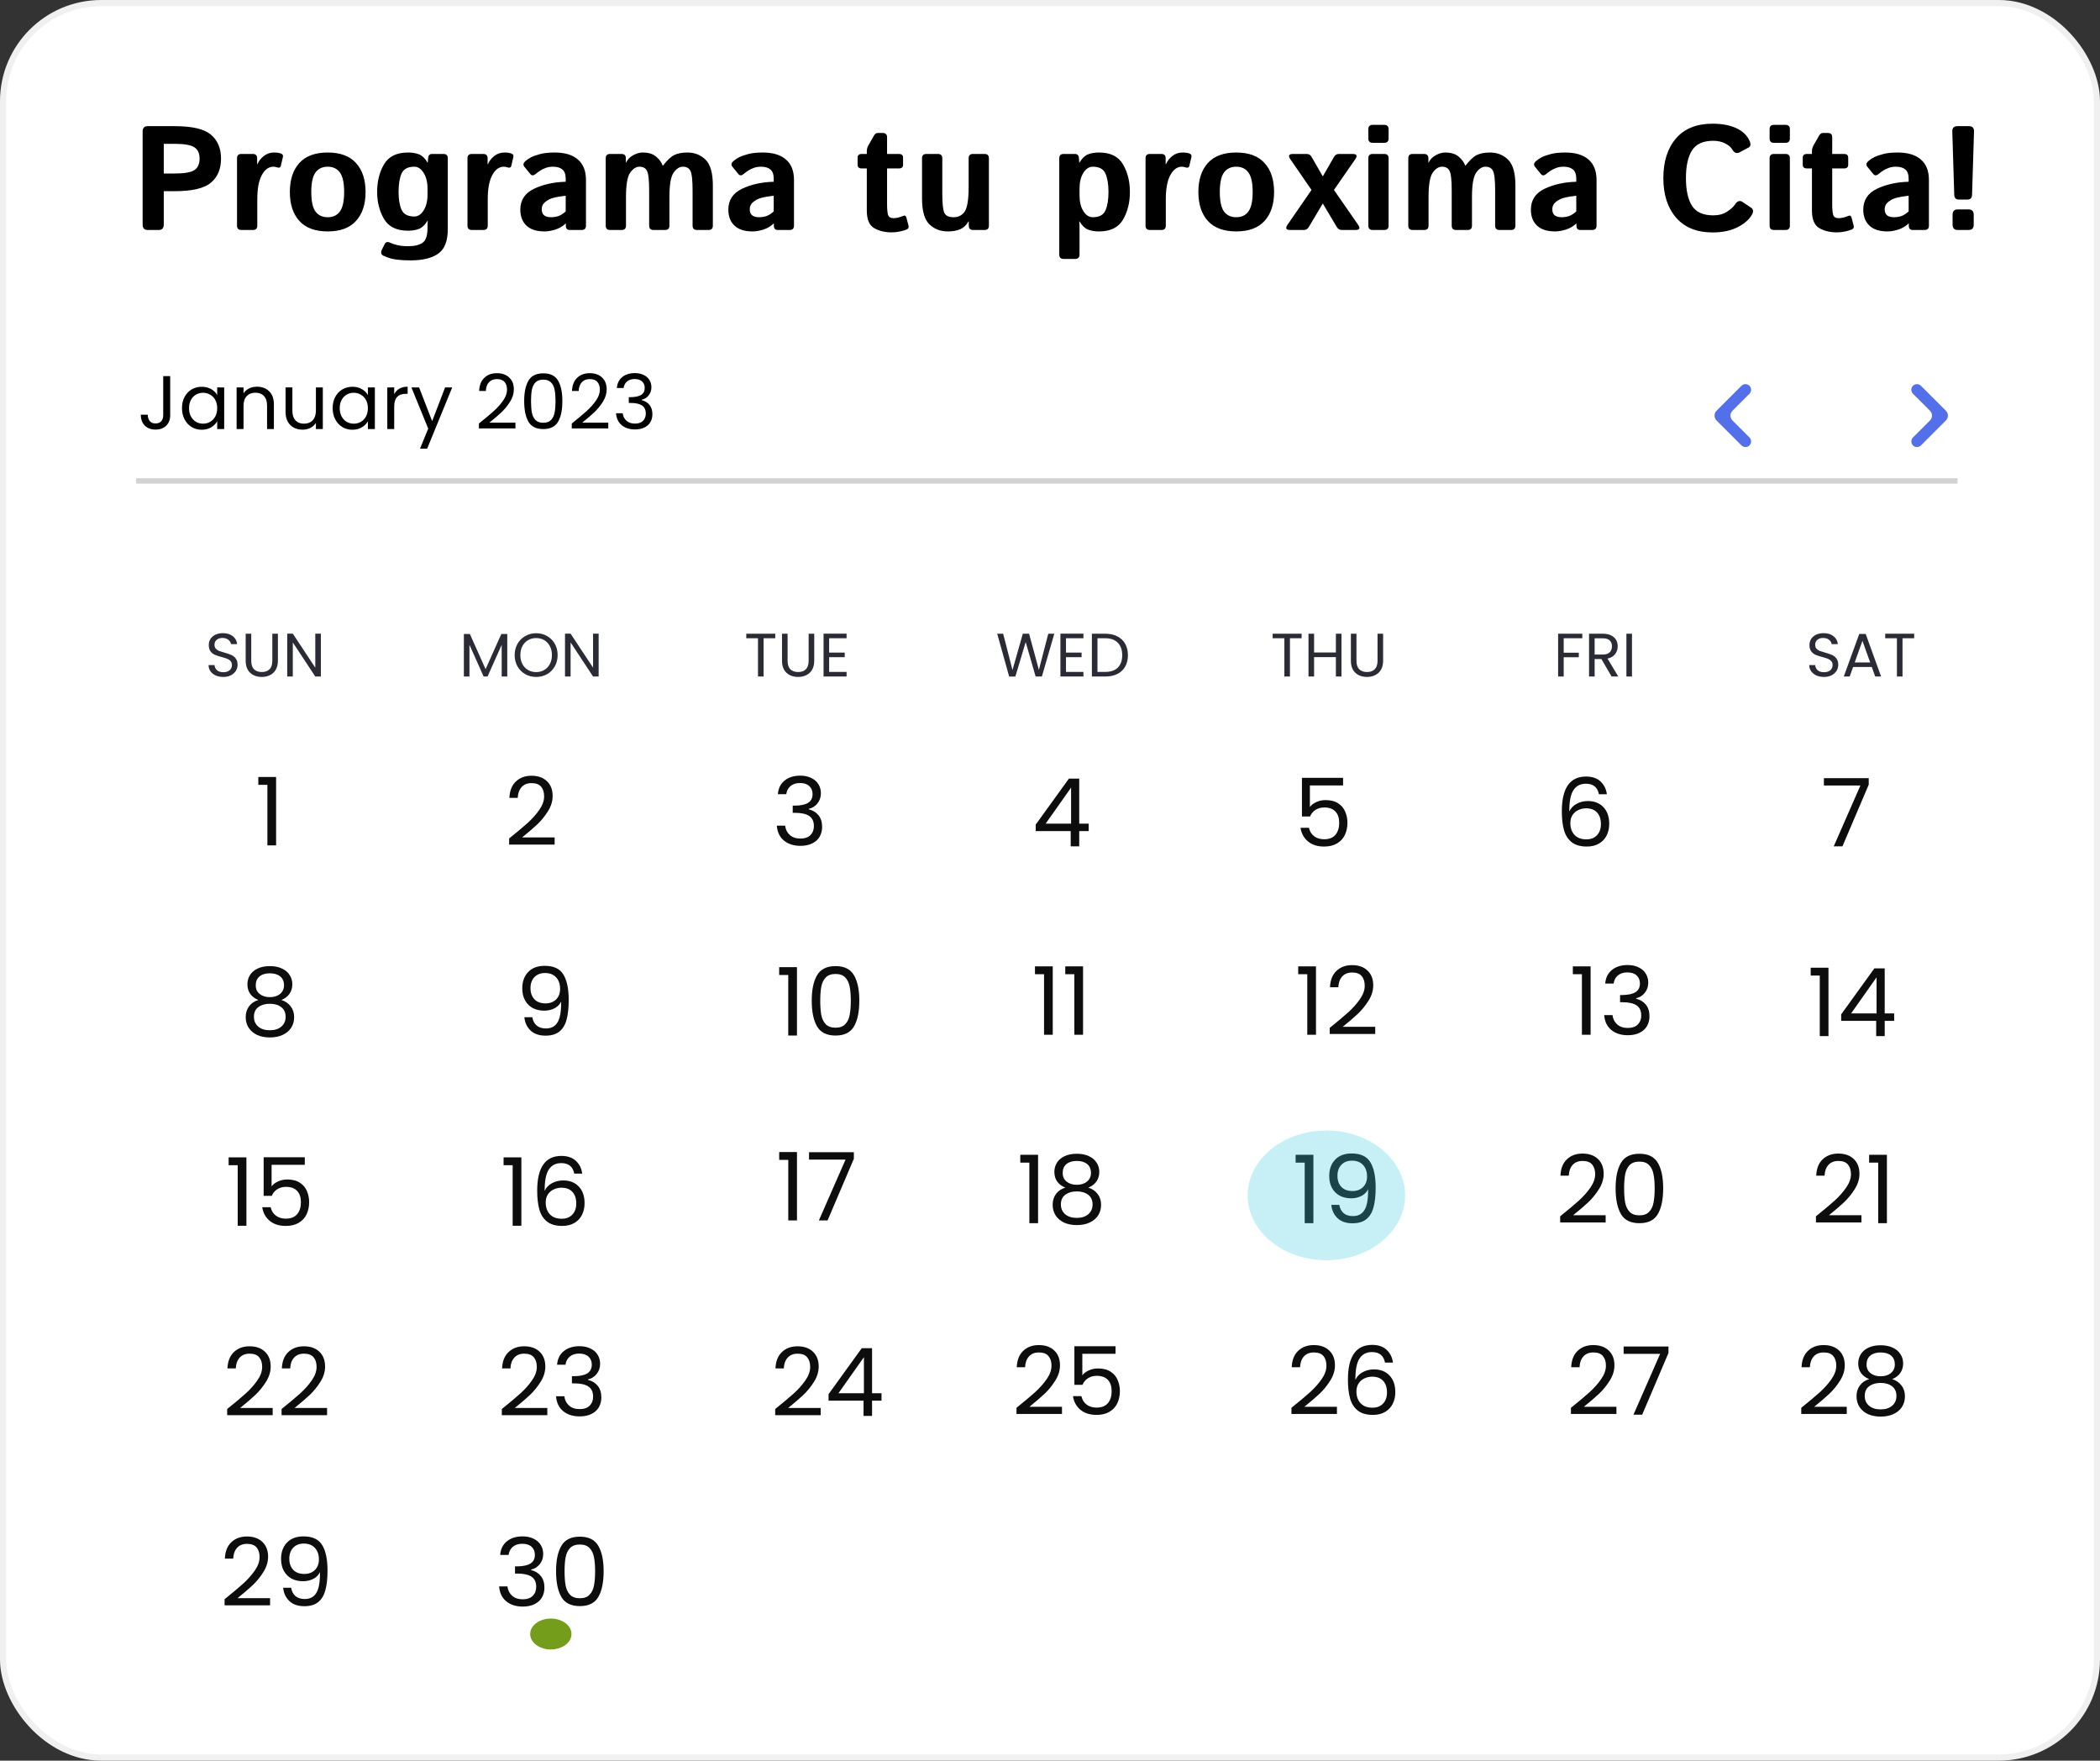 <svg width="340" height="285" viewBox="0 0 340 285" fill="none" xmlns="http://www.w3.org/2000/svg">
<rect x="0" y="0" width="340" height="285" fill="#333333" stroke="none"/>
<rect x="0.5" y="0.5" width="339" height="284" rx="15.886" fill="white" stroke="#F0F0F0"/>
<path d="M27.555 60.887V67.216C27.555 67.92 27.338 68.486 26.904 68.912C26.47 69.33 25.896 69.538 25.183 69.538C24.462 69.538 23.885 69.326 23.451 68.9C23.016 68.465 22.799 67.875 22.799 67.13H23.918C23.926 67.548 24.032 67.888 24.237 68.15C24.45 68.412 24.766 68.543 25.183 68.543C25.601 68.543 25.913 68.42 26.117 68.174C26.322 67.92 26.425 67.601 26.425 67.216V60.887H27.555ZM29.464 66.061C29.464 65.372 29.603 64.77 29.881 64.254C30.16 63.73 30.541 63.324 31.024 63.037C31.516 62.751 32.061 62.607 32.659 62.607C33.249 62.607 33.761 62.734 34.195 62.988C34.629 63.242 34.953 63.562 35.166 63.947V62.718H36.297V69.453H35.166V68.199C34.945 68.592 34.613 68.92 34.17 69.182C33.736 69.436 33.228 69.563 32.647 69.563C32.048 69.563 31.508 69.416 31.024 69.121C30.541 68.826 30.16 68.412 29.881 67.879C29.603 67.347 29.464 66.741 29.464 66.061ZM35.166 66.073C35.166 65.565 35.064 65.123 34.859 64.746C34.654 64.369 34.375 64.082 34.023 63.885C33.679 63.681 33.298 63.578 32.88 63.578C32.462 63.578 32.081 63.676 31.737 63.873C31.393 64.07 31.119 64.356 30.914 64.733C30.709 65.11 30.607 65.553 30.607 66.061C30.607 66.577 30.709 67.027 30.914 67.412C31.119 67.789 31.393 68.08 31.737 68.285C32.081 68.482 32.462 68.58 32.88 68.58C33.298 68.58 33.679 68.482 34.023 68.285C34.375 68.08 34.654 67.789 34.859 67.412C35.064 67.027 35.166 66.581 35.166 66.073ZM41.591 62.595C42.41 62.595 43.074 62.845 43.582 63.345C44.09 63.836 44.344 64.549 44.344 65.483V69.453H43.238V65.643C43.238 64.971 43.07 64.459 42.734 64.106C42.398 63.746 41.939 63.566 41.357 63.566C40.767 63.566 40.296 63.75 39.944 64.119C39.6 64.487 39.428 65.024 39.428 65.729V69.453H38.309V62.718H39.428V63.676C39.649 63.332 39.948 63.066 40.325 62.878C40.71 62.689 41.132 62.595 41.591 62.595ZM52.266 62.718V69.453H51.148V68.457C50.935 68.801 50.636 69.072 50.251 69.268C49.874 69.457 49.456 69.551 48.997 69.551C48.473 69.551 48.002 69.444 47.584 69.231C47.166 69.01 46.834 68.682 46.588 68.248C46.351 67.814 46.232 67.285 46.232 66.663V62.718H47.338V66.515C47.338 67.179 47.506 67.691 47.842 68.052C48.178 68.404 48.637 68.58 49.218 68.58C49.816 68.58 50.288 68.396 50.632 68.027C50.976 67.658 51.148 67.122 51.148 66.417V62.718H52.266ZM53.859 66.061C53.859 65.372 53.999 64.77 54.277 64.254C54.556 63.73 54.937 63.324 55.42 63.037C55.912 62.751 56.457 62.607 57.055 62.607C57.645 62.607 58.157 62.734 58.591 62.988C59.025 63.242 59.349 63.562 59.562 63.947V62.718H60.693V69.453H59.562V68.199C59.341 68.592 59.009 68.92 58.566 69.182C58.132 69.436 57.624 69.563 57.042 69.563C56.444 69.563 55.904 69.416 55.42 69.121C54.937 68.826 54.556 68.412 54.277 67.879C53.999 67.347 53.859 66.741 53.859 66.061ZM59.562 66.073C59.562 65.565 59.459 65.123 59.255 64.746C59.05 64.369 58.771 64.082 58.419 63.885C58.075 63.681 57.694 63.578 57.276 63.578C56.858 63.578 56.477 63.676 56.133 63.873C55.789 64.07 55.514 64.356 55.31 64.733C55.105 65.11 55.002 65.553 55.002 66.061C55.002 66.577 55.105 67.027 55.31 67.412C55.514 67.789 55.789 68.08 56.133 68.285C56.477 68.482 56.858 68.58 57.276 68.58C57.694 68.58 58.075 68.482 58.419 68.285C58.771 68.08 59.05 67.789 59.255 67.412C59.459 67.027 59.562 66.581 59.562 66.073ZM63.824 63.812C64.02 63.426 64.299 63.127 64.659 62.914C65.028 62.701 65.475 62.595 65.999 62.595V63.75H65.704C64.45 63.75 63.824 64.43 63.824 65.79V69.453H62.705V62.718H63.824V63.812ZM73.213 62.718L69.158 72.623H68.003L69.33 69.379L66.614 62.718H67.855L69.969 68.174L72.058 62.718H73.213ZM77.54 68.555C78.581 67.72 79.396 67.036 79.986 66.503C80.576 65.962 81.072 65.401 81.473 64.819C81.883 64.229 82.088 63.652 82.088 63.087C82.088 62.554 81.956 62.136 81.694 61.833C81.44 61.522 81.026 61.366 80.453 61.366C79.896 61.366 79.462 61.542 79.15 61.894C78.847 62.239 78.683 62.701 78.659 63.283H77.577C77.61 62.365 77.889 61.657 78.413 61.157C78.937 60.657 79.613 60.407 80.441 60.407C81.285 60.407 81.952 60.641 82.444 61.108C82.944 61.575 83.194 62.218 83.194 63.037C83.194 63.717 82.989 64.381 82.579 65.028C82.178 65.667 81.719 66.233 81.203 66.724C80.686 67.208 80.027 67.773 79.224 68.42H83.452V69.354H77.54V68.555ZM84.867 64.918C84.867 63.508 85.097 62.411 85.556 61.624C86.014 60.829 86.817 60.432 87.964 60.432C89.103 60.432 89.902 60.829 90.361 61.624C90.82 62.411 91.049 63.508 91.049 64.918C91.049 66.351 90.82 67.466 90.361 68.26C89.902 69.055 89.103 69.453 87.964 69.453C86.817 69.453 86.014 69.055 85.556 68.26C85.097 67.466 84.867 66.351 84.867 64.918ZM89.943 64.918C89.943 64.205 89.894 63.603 89.796 63.111C89.705 62.611 89.513 62.21 89.218 61.907C88.931 61.604 88.513 61.452 87.964 61.452C87.407 61.452 86.981 61.604 86.686 61.907C86.4 62.21 86.207 62.611 86.109 63.111C86.019 63.603 85.973 64.205 85.973 64.918C85.973 65.655 86.019 66.274 86.109 66.773C86.207 67.273 86.4 67.675 86.686 67.978C86.981 68.281 87.407 68.433 87.964 68.433C88.513 68.433 88.931 68.281 89.218 67.978C89.513 67.675 89.705 67.273 89.796 66.773C89.894 66.274 89.943 65.655 89.943 64.918ZM92.572 68.555C93.613 67.72 94.428 67.036 95.018 66.503C95.608 65.962 96.103 65.401 96.505 64.819C96.914 64.229 97.119 63.652 97.119 63.087C97.119 62.554 96.988 62.136 96.726 61.833C96.472 61.522 96.058 61.366 95.485 61.366C94.928 61.366 94.493 61.542 94.182 61.894C93.879 62.239 93.715 62.701 93.69 63.283H92.609C92.642 62.365 92.92 61.657 93.445 61.157C93.969 60.657 94.645 60.407 95.472 60.407C96.316 60.407 96.984 60.641 97.476 61.108C97.975 61.575 98.225 62.218 98.225 63.037C98.225 63.717 98.02 64.381 97.611 65.028C97.209 65.667 96.751 66.233 96.234 66.724C95.718 67.208 95.059 67.773 94.256 68.42H98.483V69.354H92.572V68.555ZM99.874 62.804C99.932 62.05 100.223 61.46 100.747 61.034C101.271 60.608 101.951 60.395 102.787 60.395C103.344 60.395 103.824 60.498 104.225 60.702C104.635 60.899 104.942 61.169 105.147 61.513C105.36 61.858 105.466 62.247 105.466 62.681C105.466 63.189 105.319 63.627 105.024 63.996C104.737 64.365 104.36 64.602 103.893 64.709V64.77C104.426 64.901 104.848 65.159 105.159 65.544C105.47 65.93 105.626 66.433 105.626 67.056C105.626 67.523 105.52 67.945 105.307 68.322C105.093 68.691 104.774 68.981 104.348 69.194C103.922 69.407 103.41 69.514 102.812 69.514C101.943 69.514 101.23 69.289 100.673 68.838C100.116 68.379 99.805 67.732 99.739 66.896H100.821C100.878 67.388 101.079 67.789 101.423 68.101C101.767 68.412 102.226 68.568 102.799 68.568C103.373 68.568 103.807 68.42 104.102 68.125C104.405 67.822 104.557 67.433 104.557 66.958C104.557 66.343 104.352 65.901 103.942 65.63C103.533 65.36 102.914 65.225 102.087 65.225H101.804V64.291H102.099C102.853 64.283 103.422 64.16 103.807 63.922C104.192 63.676 104.385 63.3 104.385 62.791C104.385 62.357 104.241 62.009 103.955 61.747C103.676 61.485 103.275 61.354 102.75 61.354C102.242 61.354 101.833 61.485 101.521 61.747C101.21 62.009 101.026 62.361 100.968 62.804H99.874Z" fill="black"/>
<path d="M283.242 62.444C283.6 62.8 283.601 63.38 283.244 63.737L280.496 66.484C280.061 66.92 280.061 67.626 280.496 68.062L283.244 70.81C283.601 71.167 283.6 71.746 283.242 72.102C282.885 72.456 282.31 72.455 281.954 72.1L277.917 68.062C277.481 67.626 277.481 66.92 277.917 66.484L281.954 62.447C282.31 62.092 282.885 62.09 283.242 62.444Z" fill="#546FEA"/>
<path d="M309.723 72.102C309.365 71.746 309.364 71.167 309.721 70.81L312.469 68.062C312.905 67.626 312.905 66.92 312.469 66.484L309.721 63.736C309.364 63.379 309.365 62.8 309.723 62.444C310.08 62.09 310.656 62.091 311.011 62.447L315.049 66.484C315.484 66.92 315.484 67.626 315.049 68.062L311.011 72.1C310.656 72.455 310.08 72.456 309.723 72.102Z" fill="#546FEA"/>
<line x1="22.038" y1="77.851" x2="316.936" y2="77.851" stroke="#D2D2D2" stroke-width="0.875"/>
<path d="M36.158 109.578C35.701 109.578 35.29 109.499 34.926 109.34C34.568 109.174 34.286 108.949 34.081 108.664C33.876 108.372 33.77 108.038 33.763 107.66H34.727C34.76 107.985 34.893 108.26 35.125 108.485C35.363 108.704 35.708 108.813 36.158 108.813C36.589 108.813 36.927 108.707 37.172 108.495C37.424 108.276 37.55 107.998 37.55 107.66C37.55 107.395 37.477 107.18 37.331 107.014C37.186 106.848 37.003 106.722 36.785 106.636C36.566 106.55 36.271 106.457 35.9 106.358C35.443 106.239 35.075 106.119 34.797 106C34.525 105.881 34.29 105.695 34.091 105.443C33.899 105.185 33.803 104.84 33.803 104.41C33.803 104.032 33.899 103.697 34.091 103.406C34.283 103.114 34.551 102.889 34.896 102.73C35.247 102.571 35.648 102.491 36.099 102.491C36.748 102.491 37.278 102.654 37.689 102.978C38.107 103.303 38.342 103.734 38.395 104.271H37.401C37.368 104.005 37.229 103.774 36.983 103.575C36.738 103.369 36.414 103.267 36.009 103.267C35.632 103.267 35.324 103.366 35.085 103.565C34.846 103.757 34.727 104.029 34.727 104.38C34.727 104.632 34.797 104.837 34.936 104.996C35.082 105.155 35.257 105.278 35.463 105.364C35.675 105.443 35.97 105.536 36.347 105.642C36.805 105.768 37.172 105.894 37.451 106.02C37.729 106.139 37.968 106.328 38.166 106.587C38.365 106.838 38.465 107.183 38.465 107.62C38.465 107.958 38.375 108.276 38.196 108.575C38.017 108.873 37.752 109.115 37.401 109.3C37.05 109.486 36.636 109.578 36.158 109.578ZM40.68 102.581V106.964C40.68 107.581 40.829 108.038 41.128 108.336C41.432 108.634 41.853 108.783 42.39 108.783C42.92 108.783 43.334 108.634 43.633 108.336C43.937 108.038 44.09 107.581 44.09 106.964V102.581H44.994V106.954C44.994 107.531 44.878 108.018 44.646 108.416C44.414 108.806 44.1 109.098 43.702 109.29C43.311 109.482 42.87 109.578 42.38 109.578C41.89 109.578 41.446 109.482 41.048 109.29C40.657 109.098 40.346 108.806 40.114 108.416C39.888 108.018 39.776 107.531 39.776 106.954V102.581H40.68ZM51.95 109.509H51.046L47.408 103.992V109.509H46.503V102.571H47.408L51.046 108.078V102.571H51.95V109.509Z" fill="#2B2B36"/>
<path d="M82.129 102.63V109.509H81.225V104.38L78.938 109.509H78.302L76.006 104.37V109.509H75.102V102.63H76.076L78.62 108.316L81.165 102.63H82.129ZM86.804 109.578C86.161 109.578 85.575 109.429 85.045 109.131C84.515 108.826 84.094 108.406 83.782 107.869C83.478 107.325 83.325 106.716 83.325 106.04C83.325 105.364 83.478 104.758 83.782 104.221C84.094 103.677 84.515 103.257 85.045 102.958C85.575 102.654 86.161 102.501 86.804 102.501C87.454 102.501 88.043 102.654 88.573 102.958C89.104 103.257 89.521 103.674 89.826 104.211C90.131 104.748 90.283 105.357 90.283 106.04C90.283 106.722 90.131 107.332 89.826 107.869C89.521 108.406 89.104 108.826 88.573 109.131C88.043 109.429 87.454 109.578 86.804 109.578ZM86.804 108.793C87.288 108.793 87.722 108.681 88.106 108.455C88.497 108.23 88.802 107.909 89.021 107.491C89.246 107.074 89.359 106.59 89.359 106.04C89.359 105.483 89.246 104.999 89.021 104.589C88.802 104.171 88.501 103.85 88.116 103.624C87.732 103.399 87.294 103.286 86.804 103.286C86.314 103.286 85.876 103.399 85.492 103.624C85.108 103.85 84.803 104.171 84.578 104.589C84.359 104.999 84.25 105.483 84.25 106.04C84.25 106.59 84.359 107.074 84.578 107.491C84.803 107.909 85.108 108.23 85.492 108.455C85.883 108.681 86.32 108.793 86.804 108.793ZM96.924 109.509H96.02L92.382 103.992V109.509H91.477V102.571H92.382L96.02 108.078V102.571H96.924V109.509Z" fill="#2B2B36"/>
<path d="M125.517 102.581V103.316H123.628V109.509H122.723V103.316H120.825V102.581H125.517ZM127.515 102.581V106.964C127.515 107.581 127.664 108.038 127.962 108.336C128.267 108.634 128.688 108.783 129.224 108.783C129.754 108.783 130.169 108.634 130.467 108.336C130.772 108.038 130.924 107.581 130.924 106.964V102.581H131.829V106.954C131.829 107.531 131.713 108.018 131.481 108.416C131.249 108.806 130.934 109.098 130.536 109.29C130.145 109.482 129.705 109.578 129.214 109.578C128.724 109.578 128.28 109.482 127.882 109.29C127.491 109.098 127.18 108.806 126.948 108.416C126.723 108.018 126.61 107.531 126.61 106.954V102.581H127.515ZM134.242 103.316V105.632H136.767V106.378H134.242V108.763H137.065V109.509H133.338V102.571H137.065V103.316H134.242Z" fill="#2B2B36"/>
<path d="M170.696 102.581L168.688 109.509H167.674L166.064 103.933L164.394 109.509L163.39 109.519L161.452 102.581H162.416L163.927 108.455L165.597 102.581H166.611L168.201 108.435L169.722 102.581H170.696ZM172.59 103.316V105.632H175.115V106.378H172.59V108.763H175.413V109.509H171.686V102.571H175.413V103.316H172.59ZM178.939 102.581C179.694 102.581 180.347 102.723 180.897 103.008C181.454 103.286 181.878 103.687 182.169 104.211C182.468 104.734 182.617 105.351 182.617 106.06C182.617 106.769 182.468 107.385 182.169 107.909C181.878 108.425 181.454 108.823 180.897 109.101C180.347 109.373 179.694 109.509 178.939 109.509H176.782V102.581H178.939ZM178.939 108.763C179.834 108.763 180.516 108.528 180.987 108.058C181.457 107.581 181.692 106.915 181.692 106.06C181.692 105.198 181.454 104.526 180.977 104.042C180.506 103.558 179.827 103.316 178.939 103.316H177.686V108.763H178.939Z" fill="#2B2B36"/>
<path d="M210.739 102.581V103.316H208.85V109.509H207.946V103.316H206.047V102.581H210.739ZM217.19 102.581V109.509H216.285V106.368H212.757V109.509H211.852V102.581H212.757V105.622H216.285V102.581H217.19ZM219.619 102.581V106.964C219.619 107.581 219.768 108.038 220.066 108.336C220.371 108.634 220.792 108.783 221.329 108.783C221.859 108.783 222.273 108.634 222.571 108.336C222.876 108.038 223.029 107.581 223.029 106.964V102.581H223.933V106.954C223.933 107.531 223.817 108.018 223.585 108.416C223.353 108.807 223.038 109.098 222.641 109.29C222.25 109.483 221.809 109.579 221.319 109.579C220.828 109.579 220.384 109.483 219.987 109.29C219.596 109.098 219.284 108.807 219.053 108.416C218.827 108.018 218.715 107.531 218.715 106.954V102.581H219.619Z" fill="#2B2B36"/>
<path d="M256.182 102.581V103.316H253.171V105.652H255.616V106.388H253.171V109.509H252.266V102.581H256.182ZM260.923 109.509L259.273 106.676H258.179V109.509H257.275V102.581H259.511C260.035 102.581 260.476 102.67 260.833 102.849C261.198 103.028 261.47 103.27 261.648 103.575C261.827 103.88 261.917 104.227 261.917 104.618C261.917 105.096 261.778 105.516 261.499 105.881C261.228 106.245 260.817 106.487 260.267 106.606L262.006 109.509H260.923ZM258.179 105.95H259.511C260.002 105.95 260.37 105.831 260.615 105.593C260.86 105.347 260.983 105.023 260.983 104.618C260.983 104.208 260.86 103.889 260.615 103.664C260.376 103.439 260.008 103.326 259.511 103.326H258.179V105.95ZM264.227 102.581V109.509H263.322V102.581H264.227Z" fill="#2B2B36"/>
<path d="M295.316 109.578C294.859 109.578 294.448 109.499 294.084 109.34C293.726 109.174 293.444 108.949 293.239 108.664C293.033 108.372 292.927 108.038 292.921 107.66H293.885C293.918 107.985 294.05 108.26 294.282 108.485C294.521 108.704 294.866 108.813 295.316 108.813C295.747 108.813 296.085 108.707 296.33 108.495C296.582 108.276 296.708 107.998 296.708 107.66C296.708 107.395 296.635 107.18 296.489 107.014C296.343 106.848 296.161 106.722 295.942 106.636C295.724 106.55 295.429 106.457 295.058 106.358C294.601 106.239 294.233 106.119 293.954 106C293.683 105.881 293.447 105.695 293.249 105.443C293.056 105.185 292.96 104.84 292.96 104.41C292.96 104.032 293.056 103.697 293.249 103.406C293.441 103.114 293.709 102.889 294.054 102.73C294.405 102.571 294.806 102.491 295.257 102.491C295.906 102.491 296.436 102.654 296.847 102.978C297.264 103.303 297.5 103.734 297.553 104.271H296.559C296.526 104.005 296.386 103.774 296.141 103.575C295.896 103.369 295.571 103.267 295.167 103.267C294.789 103.267 294.481 103.366 294.243 103.565C294.004 103.757 293.885 104.029 293.885 104.38C293.885 104.632 293.954 104.837 294.094 104.996C294.239 105.155 294.415 105.278 294.62 105.364C294.832 105.443 295.127 105.536 295.505 105.642C295.962 105.768 296.33 105.894 296.608 106.02C296.887 106.139 297.125 106.328 297.324 106.587C297.523 106.838 297.622 107.183 297.622 107.62C297.622 107.958 297.533 108.276 297.354 108.575C297.175 108.873 296.91 109.115 296.559 109.3C296.207 109.486 295.793 109.578 295.316 109.578ZM303.049 107.968H300.027L299.47 109.509H298.516L301.021 102.62H302.065L304.56 109.509H303.605L303.049 107.968ZM302.79 107.233L301.538 103.734L300.285 107.233H302.79ZM309.915 102.581V103.316H308.027V109.509H307.122V103.316H305.224V102.581H309.915Z" fill="#2B2B36"/>
<g clip-path="url(#clip0_107_119)">
<path d="M41.823 127.04V125.769H44.702V136.841H43.293V127.04H41.823Z" fill="#0D0D0D"/>
</g>
<path d="M82.431 135.723C83.728 134.682 84.743 133.829 85.478 133.166C86.213 132.492 86.831 131.793 87.331 131.068C87.842 130.333 88.097 129.613 88.097 128.909C88.097 128.245 87.934 127.724 87.607 127.347C87.29 126.959 86.775 126.765 86.06 126.765C85.366 126.765 84.825 126.984 84.437 127.423C84.059 127.852 83.855 128.429 83.825 129.154H82.477C82.518 128.01 82.865 127.127 83.518 126.504C84.172 125.882 85.014 125.57 86.045 125.57C87.097 125.57 87.928 125.861 88.541 126.443C89.164 127.025 89.475 127.826 89.475 128.847C89.475 129.695 89.22 130.522 88.71 131.328C88.209 132.124 87.638 132.829 86.994 133.441C86.351 134.044 85.529 134.748 84.529 135.554H89.797V136.718H82.431V135.723Z" fill="#0D0D0D"/>
<path d="M125.939 128.556C126.011 127.617 126.373 126.882 127.027 126.351C127.68 125.82 128.527 125.555 129.569 125.555C130.263 125.555 130.86 125.682 131.36 125.938C131.871 126.183 132.254 126.52 132.509 126.948C132.774 127.377 132.907 127.862 132.907 128.403C132.907 129.036 132.723 129.582 132.356 130.042C131.998 130.501 131.529 130.797 130.947 130.93V131.006C131.611 131.17 132.136 131.491 132.524 131.971C132.912 132.451 133.106 133.079 133.106 133.855C133.106 134.437 132.973 134.962 132.708 135.432C132.443 135.891 132.044 136.254 131.514 136.519C130.983 136.785 130.345 136.917 129.599 136.917C128.517 136.917 127.629 136.637 126.935 136.075C126.241 135.503 125.853 134.697 125.771 133.656H127.119C127.19 134.268 127.44 134.768 127.869 135.156C128.298 135.544 128.869 135.738 129.584 135.738C130.299 135.738 130.84 135.554 131.207 135.187C131.585 134.809 131.774 134.324 131.774 133.732C131.774 132.967 131.519 132.415 131.008 132.078C130.498 131.741 129.727 131.573 128.696 131.573H128.344V130.409H128.711C129.65 130.399 130.36 130.246 130.84 129.95C131.32 129.644 131.559 129.174 131.559 128.541C131.559 128 131.381 127.566 131.024 127.239C130.676 126.913 130.176 126.749 129.523 126.749C128.89 126.749 128.379 126.913 127.991 127.239C127.604 127.566 127.374 128.005 127.302 128.556H125.939Z" fill="#0D0D0D"/>
<path d="M167.687 134.535V133.478L173.062 126.036H174.731V133.325H176.263V134.535H174.731V137H173.353V134.535H167.687ZM173.414 127.49L169.295 133.325H173.414V127.49Z" fill="#0D0D0D"/>
<path d="M217.452 127.138H212.077V130.63C212.312 130.303 212.659 130.038 213.118 129.833C213.578 129.619 214.073 129.512 214.604 129.512C215.451 129.512 216.14 129.69 216.671 130.048C217.202 130.395 217.58 130.849 217.804 131.411C218.039 131.962 218.156 132.549 218.156 133.172C218.156 133.907 218.019 134.565 217.743 135.147C217.467 135.729 217.044 136.188 216.472 136.525C215.91 136.862 215.211 137.031 214.374 137.031C213.302 137.031 212.434 136.755 211.771 136.204C211.107 135.652 210.704 134.917 210.561 133.999H211.924C212.057 134.58 212.337 135.035 212.766 135.361C213.195 135.688 213.736 135.851 214.389 135.851C215.196 135.851 215.803 135.612 216.212 135.132C216.62 134.642 216.824 133.999 216.824 133.202C216.824 132.406 216.62 131.793 216.212 131.365C215.803 130.926 215.201 130.706 214.405 130.706C213.863 130.706 213.389 130.839 212.98 131.104C212.582 131.36 212.291 131.712 212.108 132.161H210.791V125.913H217.452V127.138Z" fill="#0D0D0D"/>
<path d="M258.872 128.562C258.647 127.429 257.948 126.863 256.774 126.863C255.865 126.863 255.187 127.215 254.737 127.919C254.288 128.613 254.069 129.762 254.079 131.365C254.314 130.834 254.702 130.42 255.243 130.124C255.794 129.818 256.407 129.665 257.08 129.665C258.132 129.665 258.969 129.992 259.592 130.645C260.225 131.298 260.541 132.202 260.541 133.355C260.541 134.05 260.403 134.672 260.128 135.224C259.862 135.775 259.454 136.214 258.903 136.541C258.362 136.867 257.703 137.031 256.927 137.031C255.876 137.031 255.054 136.796 254.462 136.326C253.87 135.857 253.456 135.208 253.221 134.381C252.987 133.554 252.869 132.534 252.869 131.319C252.869 127.572 254.176 125.699 256.789 125.699C257.79 125.699 258.576 125.969 259.148 126.51C259.719 127.051 260.056 127.735 260.158 128.562H258.872ZM256.789 130.844C256.35 130.844 255.937 130.936 255.549 131.12C255.161 131.293 254.845 131.564 254.6 131.931C254.365 132.289 254.247 132.728 254.247 133.248C254.247 134.024 254.472 134.657 254.921 135.147C255.37 135.627 256.014 135.867 256.851 135.867C257.565 135.867 258.132 135.647 258.55 135.208C258.979 134.759 259.194 134.157 259.194 133.401C259.194 132.605 258.989 131.982 258.581 131.533C258.173 131.074 257.575 130.844 256.789 130.844Z" fill="#0D0D0D"/>
<path d="M302.556 127.016L298.299 137H296.89L301.209 127.154H295.298V125.959H302.556V127.016Z" fill="#0D0D0D"/>
<path d="M41.834 161.869C41.262 161.644 40.823 161.317 40.517 160.889C40.211 160.46 40.058 159.939 40.058 159.327C40.058 158.775 40.196 158.28 40.471 157.841C40.747 157.392 41.155 157.04 41.696 156.785C42.248 156.519 42.911 156.386 43.687 156.386C44.463 156.386 45.121 156.519 45.662 156.785C46.214 157.04 46.627 157.392 46.903 157.841C47.189 158.28 47.331 158.775 47.331 159.327C47.331 159.919 47.173 160.439 46.857 160.889C46.54 161.328 46.106 161.654 45.555 161.869C46.188 162.063 46.688 162.405 47.056 162.895C47.434 163.374 47.623 163.956 47.623 164.64C47.623 165.304 47.459 165.886 47.132 166.386C46.806 166.876 46.341 167.259 45.739 167.535C45.147 167.8 44.463 167.933 43.687 167.933C42.911 167.933 42.227 167.8 41.635 167.535C41.053 167.259 40.599 166.876 40.272 166.386C39.945 165.886 39.782 165.304 39.782 164.64C39.782 163.956 39.966 163.369 40.333 162.879C40.701 162.389 41.201 162.052 41.834 161.869ZM45.984 159.495C45.984 158.872 45.78 158.393 45.371 158.056C44.963 157.719 44.402 157.55 43.687 157.55C42.983 157.55 42.426 157.719 42.018 158.056C41.609 158.393 41.405 158.877 41.405 159.51C41.405 160.082 41.614 160.541 42.033 160.889C42.462 161.236 43.013 161.409 43.687 161.409C44.371 161.409 44.922 161.236 45.341 160.889C45.77 160.531 45.984 160.067 45.984 159.495ZM43.687 162.481C42.931 162.481 42.314 162.66 41.834 163.017C41.354 163.364 41.114 163.89 41.114 164.594C41.114 165.248 41.344 165.774 41.803 166.172C42.273 166.57 42.901 166.769 43.687 166.769C44.473 166.769 45.096 166.57 45.555 166.172C46.015 165.774 46.244 165.248 46.244 164.594C46.244 163.91 46.01 163.39 45.54 163.032C45.07 162.665 44.453 162.481 43.687 162.481Z" fill="#0D0D0D"/>
<path d="M86.181 164.656C86.283 165.238 86.518 165.687 86.886 166.003C87.263 166.32 87.769 166.478 88.402 166.478C89.249 166.478 89.872 166.146 90.27 165.483C90.678 164.819 90.872 163.701 90.852 162.129C90.637 162.588 90.28 162.951 89.78 163.216C89.279 163.471 88.723 163.599 88.111 163.599C87.427 163.599 86.814 163.461 86.273 163.186C85.742 162.9 85.324 162.486 85.017 161.945C84.711 161.404 84.558 160.751 84.558 159.985C84.558 158.893 84.874 158.015 85.507 157.351C86.14 156.677 87.039 156.341 88.203 156.341C89.632 156.341 90.632 156.805 91.204 157.734C91.786 158.663 92.077 160.046 92.077 161.884C92.077 163.17 91.959 164.232 91.725 165.069C91.5 165.906 91.112 166.544 90.561 166.983C90.02 167.422 89.274 167.642 88.325 167.642C87.284 167.642 86.472 167.361 85.89 166.8C85.308 166.238 84.977 165.523 84.895 164.656H86.181ZM88.34 162.42C89.024 162.42 89.586 162.211 90.025 161.792C90.464 161.363 90.683 160.786 90.683 160.062C90.683 159.296 90.469 158.678 90.04 158.209C89.611 157.739 89.009 157.504 88.233 157.504C87.519 157.504 86.947 157.729 86.518 158.178C86.1 158.627 85.89 159.219 85.89 159.954C85.89 160.7 86.1 161.297 86.518 161.746C86.937 162.195 87.544 162.42 88.34 162.42Z" fill="#0D0D0D"/>
<path d="M126.152 157.826V156.555H129.031V167.626H127.622V157.826H126.152ZM131.424 161.976C131.424 160.22 131.71 158.852 132.282 157.872C132.854 156.882 133.854 156.386 135.283 156.386C136.702 156.386 137.698 156.882 138.269 157.872C138.841 158.852 139.127 160.22 139.127 161.976C139.127 163.762 138.841 165.151 138.269 166.141C137.698 167.131 136.702 167.626 135.283 167.626C133.854 167.626 132.854 167.131 132.282 166.141C131.71 165.151 131.424 163.762 131.424 161.976ZM137.749 161.976C137.749 161.088 137.688 160.337 137.565 159.725C137.453 159.102 137.213 158.602 136.845 158.224C136.488 157.846 135.967 157.657 135.283 157.657C134.589 157.657 134.058 157.846 133.691 158.224C133.333 158.602 133.093 159.102 132.971 159.725C132.859 160.337 132.803 161.088 132.803 161.976C132.803 162.895 132.859 163.665 132.971 164.288C133.093 164.911 133.333 165.411 133.691 165.789C134.058 166.167 134.589 166.355 135.283 166.355C135.967 166.355 136.488 166.167 136.845 165.789C137.213 165.411 137.453 164.911 137.565 164.288C137.688 163.665 137.749 162.895 137.749 161.976Z" fill="#0D0D0D"/>
<path d="M167.567 157.697V156.426H170.446V167.498H169.037V157.697H167.567ZM172.472 157.697V156.426H175.351V167.498H173.942V157.697H172.472Z" fill="#0D0D0D"/>
<path d="M210.185 157.697V156.426H213.064V167.498H211.655V157.697H210.185ZM215.289 166.38C216.586 165.338 217.602 164.486 218.337 163.822C219.072 163.149 219.689 162.449 220.19 161.724C220.7 160.989 220.955 160.27 220.955 159.565C220.955 158.902 220.792 158.381 220.465 158.003C220.149 157.615 219.633 157.421 218.919 157.421C218.224 157.421 217.683 157.641 217.295 158.08C216.918 158.509 216.713 159.085 216.683 159.81H215.335C215.376 158.667 215.723 157.784 216.377 157.161C217.03 156.538 217.872 156.227 218.903 156.227C219.955 156.227 220.787 156.518 221.399 157.1C222.022 157.682 222.333 158.483 222.333 159.504C222.333 160.351 222.078 161.178 221.568 161.985C221.068 162.781 220.496 163.485 219.853 164.098C219.21 164.7 218.388 165.405 217.387 166.211H222.655V167.375H215.289V166.38Z" fill="#0D0D0D"/>
<path d="M254.65 157.697V156.426H257.529V167.498H256.12V157.697H254.65ZM259.892 159.213C259.963 158.274 260.326 157.539 260.979 157.008C261.632 156.477 262.48 156.212 263.521 156.212C264.215 156.212 264.812 156.339 265.313 156.594C265.823 156.839 266.206 157.176 266.461 157.605C266.727 158.034 266.859 158.519 266.859 159.06C266.859 159.693 266.676 160.239 266.308 160.698C265.951 161.158 265.481 161.454 264.899 161.587V161.663C265.563 161.827 266.089 162.148 266.477 162.628C266.864 163.108 267.058 163.736 267.058 164.511C267.058 165.093 266.926 165.619 266.66 166.089C266.395 166.548 265.997 166.911 265.466 167.176C264.935 167.441 264.297 167.574 263.552 167.574C262.47 167.574 261.581 167.293 260.887 166.732C260.193 166.16 259.805 165.354 259.723 164.312H261.071C261.142 164.925 261.392 165.425 261.821 165.813C262.25 166.201 262.822 166.395 263.536 166.395C264.251 166.395 264.792 166.211 265.16 165.844C265.537 165.466 265.726 164.981 265.726 164.389C265.726 163.623 265.471 163.072 264.96 162.735C264.45 162.398 263.679 162.23 262.648 162.23H262.296V161.066H262.663C263.603 161.056 264.312 160.903 264.792 160.607C265.272 160.3 265.512 159.831 265.512 159.198C265.512 158.657 265.333 158.223 264.976 157.896C264.629 157.569 264.128 157.406 263.475 157.406C262.842 157.406 262.332 157.569 261.944 157.896C261.556 158.223 261.326 158.662 261.255 159.213H259.892Z" fill="#0D0D0D"/>
<path d="M293.16 157.915V156.644H296.039V167.717H294.63V157.915H293.16ZM298.096 165.251V164.194L303.472 156.751H305.142V164.041H306.673V165.251H305.142V167.717H303.763V165.251H298.096ZM303.824 158.206L299.705 164.041H303.824V158.206Z" fill="#0D0D0D"/>
<ellipse cx="89.181" cy="264.5" rx="3.344" ry="2.5" fill="#749D1C"/>
<path d="M37.015 188.612V187.341H39.894V198.412H38.485V188.612H37.015ZM49.347 188.55H43.972V192.042C44.207 191.715 44.554 191.45 45.013 191.245C45.473 191.031 45.968 190.924 46.499 190.924C47.346 190.924 48.035 191.103 48.566 191.46C49.097 191.807 49.475 192.261 49.699 192.823C49.934 193.374 50.051 193.961 50.051 194.584C50.051 195.319 49.914 195.977 49.638 196.559C49.362 197.141 48.939 197.601 48.367 197.937C47.806 198.274 47.106 198.443 46.269 198.443C45.197 198.443 44.329 198.167 43.666 197.616C43.002 197.065 42.599 196.329 42.456 195.411H43.819C43.952 195.993 44.232 196.447 44.661 196.774C45.09 197.1 45.631 197.264 46.284 197.264C47.091 197.264 47.698 197.024 48.107 196.544C48.515 196.054 48.719 195.411 48.719 194.614C48.719 193.818 48.515 193.206 48.107 192.777C47.698 192.338 47.096 192.118 46.3 192.118C45.759 192.118 45.284 192.251 44.876 192.516C44.477 192.772 44.187 193.124 44.003 193.573H42.686V187.325H49.347V188.55Z" fill="#0D0D0D"/>
<path d="M81.533 188.612V187.341H84.412V198.412H83.003V188.612H81.533ZM92.977 189.974C92.752 188.841 92.053 188.275 90.879 188.275C89.971 188.275 89.292 188.627 88.843 189.331C88.393 190.025 88.174 191.174 88.184 192.777C88.419 192.246 88.807 191.832 89.348 191.536C89.899 191.23 90.512 191.077 91.186 191.077C92.237 191.077 93.074 191.404 93.697 192.057C94.33 192.71 94.646 193.614 94.646 194.768C94.646 195.462 94.508 196.084 94.233 196.636C93.967 197.187 93.559 197.626 93.008 197.953C92.467 198.279 91.808 198.443 91.032 198.443C89.981 198.443 89.159 198.208 88.567 197.738C87.975 197.269 87.561 196.62 87.326 195.794C87.092 194.967 86.974 193.946 86.974 192.731C86.974 188.984 88.281 187.111 90.894 187.111C91.895 187.111 92.681 187.381 93.253 187.922C93.825 188.464 94.161 189.148 94.263 189.974H92.977ZM90.894 192.256C90.456 192.256 90.042 192.348 89.654 192.532C89.266 192.705 88.95 192.976 88.705 193.343C88.47 193.701 88.353 194.14 88.353 194.66C88.353 195.436 88.577 196.069 89.026 196.559C89.475 197.039 90.119 197.279 90.956 197.279C91.67 197.279 92.237 197.059 92.656 196.62C93.084 196.171 93.299 195.569 93.299 194.813C93.299 194.017 93.094 193.394 92.686 192.945C92.278 192.486 91.681 192.256 90.894 192.256Z" fill="#0D0D0D"/>
<path d="M126.156 187.755V186.484H129.035V197.557H127.626V187.755H126.156ZM138.244 187.571L133.987 197.557H132.578L136.897 187.709H130.985V186.514H138.244V187.571Z" fill="#0D0D0D"/>
<path d="M165.189 188.199V186.928H168.068V198H166.659V188.199H165.189ZM172.483 192.242C171.911 192.018 171.472 191.691 171.166 191.262C170.86 190.833 170.707 190.313 170.707 189.7C170.707 189.149 170.845 188.654 171.12 188.215C171.396 187.766 171.804 187.413 172.345 187.158C172.897 186.893 173.56 186.76 174.336 186.76C175.112 186.76 175.77 186.893 176.311 187.158C176.863 187.413 177.276 187.766 177.552 188.215C177.838 188.654 177.981 189.149 177.981 189.7C177.981 190.292 177.822 190.813 177.506 191.262C177.189 191.701 176.756 192.028 176.204 192.242C176.837 192.436 177.337 192.778 177.705 193.268C178.083 193.748 178.272 194.33 178.272 195.014C178.272 195.677 178.108 196.259 177.782 196.76C177.455 197.25 176.99 197.632 176.388 197.908C175.796 198.174 175.112 198.306 174.336 198.306C173.56 198.306 172.876 198.174 172.284 197.908C171.702 197.632 171.248 197.25 170.921 196.76C170.594 196.259 170.431 195.677 170.431 195.014C170.431 194.33 170.615 193.743 170.982 193.253C171.35 192.763 171.85 192.426 172.483 192.242ZM176.633 189.869C176.633 189.246 176.429 188.766 176.02 188.429C175.612 188.092 175.051 187.924 174.336 187.924C173.632 187.924 173.075 188.092 172.667 188.429C172.258 188.766 172.054 189.251 172.054 189.884C172.054 190.456 172.264 190.915 172.682 191.262C173.111 191.609 173.662 191.783 174.336 191.783C175.02 191.783 175.571 191.609 175.99 191.262C176.419 190.905 176.633 190.44 176.633 189.869ZM174.336 192.855C173.581 192.855 172.963 193.033 172.483 193.391C172.003 193.738 171.763 194.264 171.763 194.968C171.763 195.621 171.993 196.147 172.452 196.545C172.922 196.943 173.55 197.142 174.336 197.142C175.122 197.142 175.745 196.943 176.204 196.545C176.664 196.147 176.893 195.621 176.893 194.968C176.893 194.284 176.659 193.763 176.189 193.406C175.719 193.038 175.102 192.855 174.336 192.855Z" fill="#0D0D0D"/>
<path d="M209.766 188.199V186.928H212.645V198H211.237V188.199H209.766ZM216.831 195.029C216.933 195.611 217.168 196.06 217.535 196.377C217.913 196.693 218.418 196.851 219.051 196.851C219.898 196.851 220.521 196.52 220.919 195.856C221.328 195.193 221.522 194.075 221.501 192.503C221.287 192.962 220.93 193.324 220.429 193.59C219.929 193.845 219.373 193.973 218.76 193.973C218.076 193.973 217.464 193.835 216.923 193.559C216.392 193.273 215.973 192.86 215.667 192.319C215.361 191.778 215.207 191.124 215.207 190.359C215.207 189.266 215.524 188.388 216.157 187.725C216.79 187.051 217.688 186.714 218.852 186.714C220.281 186.714 221.282 187.179 221.853 188.108C222.435 189.037 222.726 190.42 222.726 192.257C222.726 193.544 222.609 194.606 222.374 195.443C222.15 196.28 221.762 196.918 221.21 197.357C220.669 197.796 219.924 198.015 218.975 198.015C217.933 198.015 217.122 197.735 216.54 197.173C215.958 196.612 215.626 195.897 215.544 195.029H216.831ZM218.99 192.793C219.674 192.793 220.235 192.584 220.674 192.166C221.113 191.737 221.333 191.16 221.333 190.435C221.333 189.67 221.118 189.052 220.69 188.582C220.261 188.113 219.659 187.878 218.883 187.878C218.168 187.878 217.596 188.102 217.168 188.552C216.749 189.001 216.54 189.593 216.54 190.328C216.54 191.073 216.749 191.67 217.168 192.12C217.586 192.569 218.194 192.793 218.99 192.793Z" fill="#0D0D0D"/>
<path d="M252.598 196.882C253.895 195.841 254.911 194.988 255.646 194.325C256.381 193.651 256.998 192.952 257.499 192.227C258.009 191.492 258.264 190.772 258.264 190.068C258.264 189.404 258.101 188.883 257.774 188.506C257.458 188.118 256.942 187.924 256.228 187.924C255.533 187.924 254.992 188.143 254.604 188.582C254.227 189.011 254.022 189.588 253.992 190.313H252.644C252.685 189.169 253.032 188.286 253.685 187.663C254.339 187.041 255.181 186.729 256.212 186.729C257.264 186.729 258.096 187.02 258.708 187.602C259.331 188.184 259.642 188.986 259.642 190.006C259.642 190.854 259.387 191.681 258.877 192.487C258.376 193.283 257.805 193.988 257.162 194.6C256.518 195.203 255.697 195.907 254.696 196.714H259.964V197.877H252.598V196.882ZM261.575 192.349C261.575 190.593 261.861 189.225 262.432 188.245C263.004 187.255 264.005 186.76 265.434 186.76C266.853 186.76 267.848 187.255 268.42 188.245C268.992 189.225 269.277 190.593 269.277 192.349C269.277 194.136 268.992 195.524 268.42 196.515C267.848 197.505 266.853 198 265.434 198C264.005 198 263.004 197.505 262.432 196.515C261.861 195.524 261.575 194.136 261.575 192.349ZM267.899 192.349C267.899 191.461 267.838 190.711 267.716 190.098C267.603 189.476 267.363 188.975 266.996 188.598C266.638 188.22 266.118 188.031 265.434 188.031C264.74 188.031 264.209 188.22 263.841 188.598C263.484 188.975 263.244 189.476 263.122 190.098C263.009 190.711 262.953 191.461 262.953 192.349C262.953 193.268 263.009 194.039 263.122 194.662C263.244 195.284 263.484 195.785 263.841 196.162C264.209 196.54 264.74 196.729 265.434 196.729C266.118 196.729 266.638 196.54 266.996 196.162C267.363 195.785 267.603 195.284 267.716 194.662C267.838 194.039 267.899 193.268 267.899 192.349Z" fill="#0D0D0D"/>
<path d="M294.011 196.882C295.308 195.841 296.324 194.988 297.059 194.325C297.794 193.651 298.411 192.952 298.911 192.227C299.422 191.492 299.677 190.772 299.677 190.068C299.677 189.404 299.514 188.883 299.187 188.506C298.871 188.118 298.355 187.924 297.64 187.924C296.946 187.924 296.405 188.143 296.017 188.582C295.64 189.011 295.435 189.588 295.405 190.313H294.057C294.098 189.169 294.445 188.286 295.098 187.663C295.752 187.041 296.594 186.729 297.625 186.729C298.677 186.729 299.509 187.02 300.121 187.602C300.744 188.184 301.055 188.986 301.055 190.006C301.055 190.854 300.8 191.681 300.29 192.487C299.789 193.283 299.218 193.988 298.575 194.6C297.931 195.203 297.11 195.907 296.109 196.714H301.377V197.877H294.011V196.882ZM302.62 188.199V186.928H305.499V198H304.09V188.199H302.62Z" fill="#0D0D0D"/>
<path d="M36.781 228.079C38.078 227.038 39.093 226.186 39.828 225.522C40.563 224.848 41.181 224.149 41.681 223.424C42.192 222.689 42.447 221.969 42.447 221.265C42.447 220.601 42.284 220.081 41.957 219.703C41.641 219.315 41.125 219.121 40.41 219.121C39.716 219.121 39.175 219.341 38.787 219.78C38.409 220.208 38.205 220.785 38.175 221.51H36.827C36.868 220.367 37.215 219.483 37.868 218.861C38.522 218.238 39.364 217.927 40.395 217.927C41.447 217.927 42.279 218.218 42.891 218.799C43.514 219.381 43.825 220.183 43.825 221.204C43.825 222.051 43.57 222.878 43.06 223.684C42.559 224.481 41.988 225.185 41.344 225.798C40.701 226.4 39.88 227.104 38.879 227.911H44.147V229.075H36.781V228.079ZM45.589 228.079C46.886 227.038 47.902 226.186 48.637 225.522C49.372 224.848 49.989 224.149 50.489 223.424C51 222.689 51.255 221.969 51.255 221.265C51.255 220.601 51.092 220.081 50.765 219.703C50.449 219.315 49.933 219.121 49.218 219.121C48.524 219.121 47.983 219.341 47.595 219.78C47.218 220.208 47.013 220.785 46.983 221.51H45.635C45.676 220.367 46.023 219.483 46.676 218.861C47.33 218.238 48.172 217.927 49.203 217.927C50.255 217.927 51.087 218.218 51.699 218.799C52.322 219.381 52.633 220.183 52.633 221.204C52.633 222.051 52.378 222.878 51.868 223.684C51.367 224.481 50.796 225.185 50.153 225.798C49.51 226.4 48.688 227.104 47.687 227.911H52.955V229.075H45.589V228.079Z" fill="#0D0D0D"/>
<path d="M81.247 228.079C82.543 227.038 83.559 226.186 84.294 225.522C85.029 224.848 85.647 224.149 86.147 223.424C86.658 222.689 86.913 221.969 86.913 221.265C86.913 220.601 86.749 220.081 86.423 219.703C86.106 219.315 85.591 219.121 84.876 219.121C84.182 219.121 83.641 219.341 83.253 219.78C82.875 220.208 82.671 220.785 82.641 221.51H81.293C81.334 220.367 81.681 219.483 82.334 218.861C82.988 218.238 83.83 217.927 84.861 217.927C85.912 217.927 86.744 218.218 87.357 218.799C87.98 219.381 88.291 220.183 88.291 221.204C88.291 222.051 88.036 222.878 87.525 223.684C87.025 224.481 86.454 225.185 85.81 225.798C85.167 226.4 84.345 227.104 83.345 227.911H88.613V229.075H81.247V228.079ZM90.193 220.913C90.264 219.974 90.627 219.238 91.28 218.708C91.934 218.177 92.781 217.911 93.822 217.911C94.516 217.911 95.114 218.039 95.614 218.294C96.124 218.539 96.507 218.876 96.762 219.305C97.028 219.734 97.16 220.219 97.16 220.76C97.16 221.393 96.977 221.939 96.609 222.398C96.252 222.858 95.782 223.154 95.2 223.286V223.363C95.864 223.526 96.39 223.848 96.778 224.328C97.166 224.807 97.36 225.435 97.36 226.211C97.36 226.793 97.227 227.319 96.961 227.788C96.696 228.248 96.298 228.61 95.767 228.876C95.236 229.141 94.598 229.274 93.853 229.274C92.771 229.274 91.882 228.993 91.188 228.432C90.494 227.86 90.106 227.053 90.025 226.012H91.372C91.444 226.625 91.694 227.125 92.122 227.513C92.551 227.901 93.123 228.095 93.838 228.095C94.552 228.095 95.093 227.911 95.461 227.543C95.838 227.166 96.027 226.681 96.027 226.089C96.027 225.323 95.772 224.772 95.262 224.435C94.751 224.098 93.98 223.929 92.949 223.929H92.597V222.766H92.965C93.904 222.755 94.613 222.602 95.093 222.306C95.573 222 95.813 221.53 95.813 220.897C95.813 220.356 95.634 219.922 95.277 219.596C94.93 219.269 94.43 219.106 93.776 219.106C93.143 219.106 92.633 219.269 92.245 219.596C91.857 219.922 91.627 220.361 91.556 220.913H90.193Z" fill="#0D0D0D"/>
<path d="M125.507 228.08C126.803 227.039 127.819 226.186 128.554 225.523C129.289 224.849 129.907 224.149 130.407 223.425C130.917 222.69 131.172 221.97 131.172 221.265C131.172 220.602 131.009 220.081 130.682 219.703C130.366 219.316 129.85 219.122 129.136 219.122C128.442 219.122 127.901 219.341 127.513 219.78C127.135 220.209 126.931 220.786 126.9 221.51H125.552C125.593 220.367 125.94 219.484 126.594 218.861C127.247 218.238 128.089 217.927 129.12 217.927C130.172 217.927 131.004 218.218 131.617 218.8C132.239 219.382 132.551 220.183 132.551 221.204C132.551 222.052 132.295 222.878 131.785 223.685C131.285 224.481 130.713 225.186 130.07 225.798C129.427 226.401 128.605 227.105 127.604 227.911H132.872V229.075H125.507V228.08ZM134.146 226.732V225.676L139.521 218.233H141.19V225.523H142.722V226.732H141.19V229.198H139.812V226.732H134.146ZM139.873 219.688L135.754 225.523H139.873V219.688Z" fill="#0D0D0D"/>
<path d="M164.574 227.882C165.87 226.841 166.886 225.988 167.621 225.325C168.356 224.651 168.974 223.952 169.474 223.227C169.985 222.492 170.24 221.772 170.24 221.068C170.24 220.404 170.076 219.883 169.75 219.506C169.433 219.118 168.918 218.924 168.203 218.924C167.509 218.924 166.968 219.143 166.58 219.582C166.202 220.011 165.998 220.588 165.967 221.313H164.62C164.661 220.169 165.008 219.286 165.661 218.663C166.314 218.041 167.157 217.729 168.188 217.729C169.239 217.729 170.071 218.02 170.684 218.602C171.307 219.184 171.618 219.986 171.618 221.006C171.618 221.854 171.363 222.681 170.852 223.487C170.352 224.283 169.78 224.988 169.137 225.6C168.494 226.203 167.672 226.907 166.672 227.714H171.94V228.877H164.574V227.882ZM180.61 219.138H175.235V222.63C175.47 222.303 175.817 222.038 176.276 221.833C176.736 221.619 177.231 221.512 177.762 221.512C178.609 221.512 179.298 221.69 179.829 222.048C180.36 222.395 180.738 222.849 180.962 223.411C181.197 223.962 181.314 224.549 181.314 225.172C181.314 225.907 181.177 226.565 180.901 227.147C180.625 227.729 180.202 228.188 179.63 228.525C179.068 228.862 178.369 229.031 177.532 229.031C176.46 229.031 175.592 228.755 174.929 228.204C174.265 227.652 173.862 226.917 173.719 225.999H175.082C175.215 226.58 175.495 227.035 175.924 227.361C176.353 227.688 176.894 227.851 177.547 227.851C178.354 227.851 178.961 227.612 179.37 227.132C179.778 226.642 179.982 225.999 179.982 225.202C179.982 224.406 179.778 223.793 179.37 223.365C178.961 222.926 178.359 222.706 177.563 222.706C177.021 222.706 176.547 222.839 176.138 223.104C175.74 223.36 175.449 223.712 175.266 224.161H173.949V217.913H180.61V219.138Z" fill="#0D0D0D"/>
<path d="M209.091 227.882C210.388 226.841 211.403 225.988 212.138 225.325C212.873 224.651 213.491 223.952 213.991 223.227C214.502 222.492 214.757 221.772 214.757 221.068C214.757 220.404 214.594 219.883 214.267 219.506C213.951 219.118 213.435 218.924 212.72 218.924C212.026 218.924 211.485 219.143 211.097 219.582C210.719 220.011 210.515 220.588 210.485 221.313H209.137C209.178 220.169 209.525 219.286 210.178 218.663C210.832 218.041 211.674 217.729 212.705 217.729C213.757 217.729 214.589 218.02 215.201 218.602C215.824 219.184 216.135 219.986 216.135 221.006C216.135 221.854 215.88 222.681 215.37 223.487C214.869 224.283 214.298 224.988 213.654 225.6C213.011 226.203 212.189 226.907 211.189 227.714H216.457V228.877H209.091V227.882ZM224.239 220.562C224.014 219.429 223.315 218.863 222.141 218.863C221.232 218.863 220.554 219.215 220.104 219.919C219.655 220.613 219.436 221.762 219.446 223.365C219.681 222.834 220.069 222.42 220.61 222.124C221.161 221.818 221.774 221.665 222.447 221.665C223.499 221.665 224.336 221.992 224.959 222.645C225.592 223.298 225.908 224.202 225.908 225.355C225.908 226.05 225.77 226.672 225.495 227.224C225.229 227.775 224.821 228.214 224.27 228.541C223.729 228.867 223.07 229.031 222.294 229.031C221.243 229.031 220.421 228.796 219.829 228.326C219.237 227.857 218.823 227.208 218.588 226.381C218.354 225.554 218.236 224.534 218.236 223.319C218.236 219.572 219.543 217.699 222.156 217.699C223.157 217.699 223.943 217.969 224.515 218.51C225.086 219.051 225.423 219.735 225.525 220.562H224.239ZM222.156 222.844C221.717 222.844 221.304 222.936 220.916 223.12C220.528 223.293 220.212 223.564 219.967 223.931C219.732 224.289 219.614 224.728 219.614 225.248C219.614 226.024 219.839 226.657 220.288 227.147C220.737 227.627 221.38 227.867 222.218 227.867C222.932 227.867 223.499 227.647 223.917 227.208C224.346 226.759 224.561 226.157 224.561 225.401C224.561 224.605 224.356 223.982 223.948 223.533C223.54 223.074 222.942 222.844 222.156 222.844Z" fill="#0D0D0D"/>
<path d="M254.341 227.882C255.638 226.841 256.653 225.988 257.388 225.325C258.123 224.651 258.741 223.952 259.241 223.227C259.752 222.492 260.007 221.772 260.007 221.068C260.007 220.404 259.844 219.883 259.517 219.506C259.201 219.118 258.685 218.924 257.97 218.924C257.276 218.924 256.735 219.143 256.347 219.582C255.969 220.011 255.765 220.588 255.735 221.313H254.387C254.428 220.169 254.775 219.286 255.428 218.663C256.082 218.041 256.924 217.729 257.955 217.729C259.007 217.729 259.839 218.02 260.451 218.602C261.074 219.184 261.385 219.986 261.385 221.006C261.385 221.854 261.13 222.681 260.62 223.487C260.119 224.283 259.548 224.988 258.904 225.6C258.261 226.203 257.439 226.907 256.439 227.714H261.707V228.877H254.341V227.882ZM270.132 219.016L265.875 229H264.466L268.785 219.154H262.874V217.959H270.132V219.016Z" fill="#0D0D0D"/>
<path d="M291.633 227.882C292.93 226.841 293.946 225.988 294.681 225.325C295.416 224.651 296.033 223.952 296.534 223.227C297.044 222.492 297.299 221.772 297.299 221.068C297.299 220.404 297.136 219.883 296.809 219.506C296.493 219.118 295.977 218.924 295.263 218.924C294.568 218.924 294.027 219.143 293.639 219.582C293.262 220.011 293.058 220.588 293.027 221.313H291.679C291.72 220.169 292.067 219.286 292.721 218.663C293.374 218.041 294.216 217.729 295.247 217.729C296.299 217.729 297.131 218.02 297.743 218.602C298.366 219.184 298.678 219.986 298.678 221.006C298.678 221.854 298.422 222.681 297.912 223.487C297.412 224.283 296.84 224.988 296.197 225.6C295.554 226.203 294.732 226.907 293.731 227.714H298.999V228.877H291.633V227.882ZM302.631 223.242C302.06 223.018 301.621 222.691 301.314 222.262C301.008 221.833 300.855 221.313 300.855 220.7C300.855 220.149 300.993 219.654 301.269 219.215C301.544 218.766 301.953 218.413 302.494 218.158C303.045 217.893 303.708 217.76 304.484 217.76C305.26 217.76 305.919 217.893 306.46 218.158C307.011 218.413 307.425 218.766 307.7 219.215C307.986 219.654 308.129 220.149 308.129 220.7C308.129 221.292 307.971 221.813 307.654 222.262C307.338 222.701 306.904 223.028 306.353 223.242C306.986 223.436 307.486 223.778 307.853 224.268C308.231 224.748 308.42 225.33 308.42 226.014C308.42 226.677 308.257 227.259 307.93 227.76C307.603 228.25 307.139 228.632 306.536 228.908C305.944 229.174 305.26 229.306 304.484 229.306C303.708 229.306 303.024 229.174 302.432 228.908C301.85 228.632 301.396 228.25 301.069 227.76C300.743 227.259 300.579 226.677 300.579 226.014C300.579 225.33 300.763 224.743 301.131 224.253C301.498 223.763 301.998 223.426 302.631 223.242ZM306.781 220.869C306.781 220.246 306.577 219.766 306.169 219.429C305.76 219.092 305.199 218.924 304.484 218.924C303.78 218.924 303.224 219.092 302.815 219.429C302.407 219.766 302.203 220.251 302.203 220.884C302.203 221.456 302.412 221.915 302.83 222.262C303.259 222.609 303.811 222.783 304.484 222.783C305.168 222.783 305.72 222.609 306.138 222.262C306.567 221.905 306.781 221.44 306.781 220.869ZM304.484 223.855C303.729 223.855 303.111 224.033 302.631 224.391C302.152 224.738 301.912 225.264 301.912 225.968C301.912 226.621 302.141 227.147 302.601 227.545C303.07 227.943 303.698 228.142 304.484 228.142C305.27 228.142 305.893 227.943 306.353 227.545C306.812 227.147 307.042 226.621 307.042 225.968C307.042 225.284 306.807 224.763 306.337 224.406C305.868 224.038 305.25 223.855 304.484 223.855Z" fill="#0D0D0D"/>
<path d="M36.362 258.866C37.659 257.824 38.675 256.972 39.41 256.308C40.145 255.634 40.762 254.935 41.263 254.21C41.773 253.475 42.028 252.755 42.028 252.051C42.028 251.387 41.865 250.867 41.538 250.489C41.222 250.101 40.706 249.907 39.992 249.907C39.297 249.907 38.756 250.127 38.368 250.566C37.991 250.994 37.786 251.571 37.756 252.296H36.408C36.449 251.153 36.796 250.27 37.45 249.647C38.103 249.024 38.945 248.713 39.976 248.713C41.028 248.713 41.86 249.004 42.472 249.586C43.095 250.168 43.407 250.969 43.407 251.99C43.407 252.837 43.151 253.664 42.641 254.471C42.141 255.267 41.569 255.971 40.926 256.584C40.283 257.186 39.461 257.891 38.46 258.697H43.728V259.861H36.362V258.866ZM47.131 257.013C47.233 257.595 47.468 258.044 47.835 258.36C48.213 258.677 48.718 258.835 49.351 258.835C50.198 258.835 50.821 258.503 51.219 257.84C51.628 257.176 51.822 256.058 51.801 254.486C51.587 254.945 51.23 255.308 50.729 255.573C50.229 255.828 49.673 255.956 49.06 255.956C48.376 255.956 47.764 255.818 47.222 255.543C46.692 255.257 46.273 254.843 45.967 254.302C45.66 253.761 45.507 253.108 45.507 252.342C45.507 251.25 45.824 250.372 46.457 249.708C47.09 249.034 47.988 248.697 49.152 248.697C50.581 248.697 51.582 249.162 52.153 250.091C52.735 251.02 53.026 252.403 53.026 254.241C53.026 255.527 52.909 256.589 52.674 257.426C52.45 258.263 52.062 258.901 51.51 259.34C50.969 259.779 50.224 259.999 49.275 259.999C48.233 259.999 47.422 259.718 46.84 259.156C46.258 258.595 45.926 257.88 45.844 257.013H47.131ZM49.29 254.777C49.974 254.777 50.535 254.568 50.974 254.149C51.413 253.72 51.633 253.143 51.633 252.419C51.633 251.653 51.418 251.035 50.99 250.566C50.561 250.096 49.959 249.861 49.183 249.861C48.468 249.861 47.896 250.086 47.468 250.535C47.049 250.984 46.84 251.576 46.84 252.311C46.84 253.057 47.049 253.654 47.468 254.103C47.886 254.552 48.493 254.777 49.29 254.777Z" fill="#0D0D0D"/>
<path d="M80.98 251.699C81.051 250.76 81.414 250.025 82.067 249.494C82.72 248.963 83.568 248.697 84.609 248.697C85.303 248.697 85.9 248.825 86.401 249.08C86.911 249.325 87.294 249.662 87.549 250.091C87.815 250.52 87.947 251.005 87.947 251.546C87.947 252.179 87.764 252.725 87.396 253.184C87.039 253.644 86.569 253.94 85.987 254.072V254.149C86.651 254.312 87.177 254.634 87.564 255.114C87.953 255.594 88.146 256.221 88.146 256.997C88.146 257.579 88.014 258.105 87.748 258.575C87.483 259.034 87.085 259.396 86.554 259.662C86.023 259.927 85.385 260.06 84.64 260.06C83.558 260.06 82.669 259.779 81.975 259.218C81.281 258.646 80.893 257.84 80.811 256.798H82.159C82.23 257.411 82.481 257.911 82.909 258.299C83.338 258.687 83.91 258.881 84.624 258.881C85.339 258.881 85.88 258.697 86.248 258.33C86.625 257.952 86.814 257.467 86.814 256.875C86.814 256.109 86.559 255.558 86.049 255.221C85.538 254.884 84.767 254.716 83.736 254.716H83.384V253.552H83.751C84.691 253.542 85.4 253.388 85.88 253.092C86.36 252.786 86.6 252.317 86.6 251.684C86.6 251.142 86.421 250.709 86.064 250.382C85.717 250.055 85.216 249.892 84.563 249.892C83.93 249.892 83.42 250.055 83.032 250.382C82.644 250.709 82.414 251.148 82.343 251.699H80.98ZM90.028 254.333C90.028 252.577 90.314 251.209 90.885 250.229C91.457 249.239 92.458 248.743 93.887 248.743C95.306 248.743 96.301 249.239 96.873 250.229C97.445 251.209 97.731 252.577 97.731 254.333C97.731 256.119 97.445 257.508 96.873 258.498C96.301 259.488 95.306 259.983 93.887 259.983C92.458 259.983 91.457 259.488 90.885 258.498C90.314 257.508 90.028 256.119 90.028 254.333ZM96.352 254.333C96.352 253.445 96.291 252.694 96.169 252.082C96.056 251.459 95.816 250.959 95.449 250.581C95.092 250.203 94.571 250.014 93.887 250.014C93.193 250.014 92.662 250.203 92.294 250.581C91.937 250.959 91.697 251.459 91.575 252.082C91.462 252.694 91.406 253.445 91.406 254.333C91.406 255.252 91.462 256.022 91.575 256.645C91.697 257.268 91.937 257.768 92.294 258.146C92.662 258.524 93.193 258.712 93.887 258.712C94.571 258.712 95.092 258.524 95.449 258.146C95.816 257.768 96.056 257.268 96.169 256.645C96.291 256.022 96.352 255.252 96.352 254.333Z" fill="#0D0D0D"/>
<path d="M23.914 37.227C23.367 37.227 23.093 36.934 23.093 36.348V21.301C23.093 20.715 23.367 20.422 23.914 20.422H28.297C31.109 20.422 33.058 20.879 34.144 21.793C35.238 22.707 35.785 24.004 35.785 25.684C35.785 27.364 35.238 28.66 34.144 29.575C33.058 30.489 31.109 30.946 28.297 30.946H26.515V36.348C26.515 36.934 26.242 37.227 25.695 37.227H23.914ZM26.515 28.086H28.285C29.847 28.086 30.91 27.903 31.472 27.535C32.035 27.16 32.316 26.543 32.316 25.684C32.316 24.825 32.035 24.211 31.472 23.844C30.91 23.469 29.847 23.282 28.285 23.282H26.515V28.086ZM39.078 37.227C38.609 37.227 38.375 36.993 38.375 36.524V25.625C38.375 25.157 38.609 24.922 39.078 24.922H40.929C41.398 24.922 41.633 25.157 41.633 25.625V26.586H41.679C41.883 26.086 42.222 25.645 42.699 25.262C43.175 24.879 43.738 24.688 44.386 24.688C44.832 24.688 45.199 24.743 45.488 24.852C45.761 24.953 45.867 25.141 45.804 25.414L45.476 26.809C45.406 27.122 45.195 27.215 44.843 27.09C44.64 27.02 44.445 26.985 44.258 26.985C43.508 26.985 42.886 27.434 42.394 28.332C41.902 29.231 41.656 30.539 41.656 32.258V36.524C41.656 36.993 41.422 37.227 40.953 37.227H39.078ZM46.929 31.075C46.929 29.082 47.441 27.52 48.465 26.387C49.496 25.254 51.027 24.688 53.058 24.688C55.09 24.688 56.617 25.254 57.64 26.387C58.672 27.52 59.187 29.082 59.187 31.075C59.187 33.067 58.672 34.629 57.64 35.762C56.617 36.895 55.09 37.461 53.058 37.461C51.027 37.461 49.496 36.895 48.465 35.762C47.441 34.629 46.929 33.067 46.929 31.075ZM50.398 31.075C50.398 32.559 50.625 33.614 51.078 34.239C51.539 34.856 52.199 35.164 53.058 35.164C53.918 35.164 54.574 34.856 55.027 34.239C55.488 33.614 55.718 32.559 55.718 31.075C55.718 29.59 55.488 28.539 55.027 27.922C54.574 27.297 53.918 26.985 53.058 26.985C52.199 26.985 51.539 27.297 51.078 27.922C50.625 28.539 50.398 29.59 50.398 31.075ZM61.062 31.075C61.062 29.356 61.433 27.864 62.175 26.598C62.925 25.325 64.219 24.688 66.054 24.688C66.758 24.688 67.359 24.789 67.859 24.993C68.359 25.196 68.812 25.633 69.219 26.305H69.265L69.312 25.625C69.344 25.157 69.554 24.922 69.945 24.922H71.797C72.265 24.922 72.5 25.157 72.5 25.625V37.098C72.5 39.012 71.984 40.332 70.953 41.059C69.922 41.785 68.429 42.149 66.476 42.149C65.648 42.149 64.883 42.106 64.179 42.02C63.476 41.934 62.765 41.719 62.047 41.375C61.672 41.196 61.609 40.856 61.859 40.356L62.281 39.512C62.453 39.168 62.738 39.09 63.136 39.278C63.457 39.426 63.851 39.559 64.32 39.676C64.797 39.793 65.398 39.852 66.125 39.852C67.125 39.852 67.89 39.664 68.422 39.289C68.953 38.922 69.219 38.114 69.219 36.864V36.664C69.219 36.352 69.234 36.039 69.265 35.727H69.219C68.812 36.399 68.359 36.836 67.859 37.039C67.359 37.243 66.758 37.344 66.054 37.344C64.219 37.344 62.925 36.711 62.175 35.446C61.433 34.172 61.062 32.715 61.062 31.075ZM64.531 31.075C64.531 32.246 64.691 33.203 65.011 33.946C65.34 34.68 66.031 35.047 67.086 35.047C67.672 35.047 68.172 34.719 68.586 34.063C69.008 33.399 69.219 32.539 69.219 31.485V30.547C69.219 29.493 69.008 28.637 68.586 27.981C68.172 27.317 67.672 26.985 67.086 26.985C66.031 26.985 65.34 27.356 65.011 28.098C64.691 28.832 64.531 29.825 64.531 31.075ZM76.39 37.227C75.922 37.227 75.687 36.993 75.687 36.524V25.625C75.687 25.157 75.922 24.922 76.39 24.922H78.242C78.711 24.922 78.945 25.157 78.945 25.625V26.586H78.992C79.195 26.086 79.535 25.645 80.011 25.262C80.488 24.879 81.05 24.688 81.699 24.688C82.144 24.688 82.511 24.743 82.8 24.852C83.074 24.953 83.179 25.141 83.117 25.414L82.789 26.809C82.719 27.122 82.508 27.215 82.156 27.09C81.953 27.02 81.758 26.985 81.57 26.985C80.82 26.985 80.199 27.434 79.707 28.332C79.215 29.231 78.969 30.539 78.969 32.258V36.524C78.969 36.993 78.734 37.227 78.265 37.227H76.39ZM84.242 33.946C84.242 32.383 84.988 31.25 86.48 30.547C87.972 29.844 89.675 29.469 91.59 29.422V28.953C91.59 28.235 91.41 27.727 91.05 27.43C90.691 27.133 90.191 26.985 89.55 26.985C89.097 26.985 88.695 27.051 88.344 27.184C88 27.309 87.699 27.457 87.441 27.629C87.191 27.793 86.965 27.961 86.761 28.133C86.402 28.446 86.105 28.461 85.871 28.18L84.898 26.985C84.656 26.688 84.715 26.383 85.074 26.071C85.347 25.828 85.664 25.618 86.023 25.438C86.39 25.258 86.875 25.09 87.476 24.934C88.078 24.77 88.859 24.688 89.82 24.688C91.445 24.688 92.691 25.063 93.558 25.813C94.433 26.563 94.871 27.668 94.871 29.129V36.524C94.871 36.993 94.636 37.227 94.168 37.227H92.246C91.824 37.227 91.613 36.993 91.613 36.524V36.172H91.59C91.129 36.618 90.574 36.946 89.925 37.157C89.285 37.36 88.695 37.461 88.156 37.461C86.875 37.461 85.902 37.149 85.238 36.524C84.574 35.891 84.242 35.032 84.242 33.946ZM87.711 33.875C87.711 34.149 87.765 34.387 87.875 34.59C87.984 34.785 88.156 34.93 88.39 35.024C88.625 35.118 88.886 35.164 89.175 35.164C89.574 35.164 89.961 35.11 90.336 35C90.711 34.891 91.129 34.633 91.59 34.227V31.684C90.277 31.832 89.398 32.024 88.953 32.258C88.508 32.493 88.187 32.735 87.992 32.985C87.804 33.235 87.711 33.532 87.711 33.875ZM98.773 37.227C98.304 37.227 98.07 36.993 98.07 36.524V25.625C98.07 25.157 98.304 24.922 98.773 24.922H100.625C101.094 24.922 101.328 25.157 101.328 25.625V26.305H101.375C101.601 25.805 101.984 25.41 102.523 25.122C103.062 24.832 103.566 24.688 104.035 24.688C104.972 24.688 105.699 24.907 106.215 25.344C106.738 25.782 107.097 26.27 107.293 26.809H107.34C108.019 25.926 108.633 25.352 109.179 25.086C109.734 24.821 110.441 24.688 111.301 24.688C112.457 24.688 113.429 25.071 114.219 25.836C115.015 26.602 115.414 28 115.414 30.032V36.524C115.414 36.993 115.179 37.227 114.711 37.227H112.836C112.367 37.227 112.133 36.993 112.133 36.524V30.875C112.133 29.172 112.015 28.098 111.781 27.653C111.554 27.207 111.148 26.985 110.562 26.985C110.015 26.985 109.515 27.305 109.062 27.946C108.609 28.586 108.383 29.907 108.383 31.907V36.524C108.383 36.993 108.148 37.227 107.679 37.227H105.804C105.336 37.227 105.101 36.993 105.101 36.524V30.875C105.101 29.172 104.984 28.098 104.75 27.653C104.523 27.207 104.117 26.985 103.531 26.985C102.984 26.985 102.484 27.305 102.031 27.946C101.578 28.578 101.351 29.899 101.351 31.907V36.524C101.351 36.993 101.117 37.227 100.648 37.227H98.773ZM117.922 33.946C117.922 32.383 118.668 31.25 120.16 30.547C121.652 29.844 123.355 29.469 125.269 29.422V28.953C125.269 28.235 125.09 27.727 124.73 27.43C124.371 27.133 123.871 26.985 123.23 26.985C122.777 26.985 122.375 27.051 122.023 27.184C121.679 27.309 121.379 27.457 121.121 27.629C120.871 27.793 120.644 27.961 120.441 28.133C120.082 28.446 119.785 28.461 119.551 28.18L118.578 26.985C118.336 26.688 118.394 26.383 118.754 26.071C119.027 25.828 119.344 25.618 119.703 25.438C120.07 25.258 120.554 25.09 121.156 24.934C121.758 24.77 122.539 24.688 123.5 24.688C125.125 24.688 126.371 25.063 127.238 25.813C128.113 26.563 128.551 27.668 128.551 29.129V36.524C128.551 36.993 128.316 37.227 127.847 37.227H125.926C125.504 37.227 125.293 36.993 125.293 36.524V36.172H125.269C124.808 36.618 124.254 36.946 123.605 37.157C122.965 37.36 122.375 37.461 121.836 37.461C120.554 37.461 119.582 37.149 118.918 36.524C118.254 35.891 117.922 35.032 117.922 33.946ZM121.39 33.875C121.39 34.149 121.445 34.387 121.554 34.59C121.664 34.785 121.836 34.93 122.07 35.024C122.304 35.118 122.566 35.164 122.855 35.164C123.254 35.164 123.64 35.11 124.015 35C124.39 34.891 124.808 34.633 125.269 34.227V31.684C123.957 31.832 123.078 32.024 122.633 32.258C122.187 32.493 121.867 32.735 121.672 32.985C121.484 33.235 121.39 33.532 121.39 33.875ZM139.543 27.266C139.082 27.266 138.851 27.071 138.851 26.68V25.508C138.851 25.118 139.082 24.922 139.543 24.922H140.34V24.512C140.34 24.16 140.422 23.84 140.586 23.551L141.488 21.969C141.66 21.672 141.863 21.524 142.097 21.524H142.918C143.386 21.524 143.621 21.758 143.621 22.227V24.922H145.519C145.98 24.922 146.211 25.118 146.211 25.508V26.68C146.211 27.071 145.98 27.266 145.519 27.266H143.621V33.078C143.621 33.875 143.676 34.45 143.785 34.801C143.902 35.145 144.199 35.317 144.676 35.317C144.918 35.317 145.191 35.278 145.496 35.2C145.801 35.114 146.039 35.032 146.211 34.953C146.484 34.828 146.664 34.918 146.75 35.223L147.101 36.559C147.172 36.825 147.07 37.02 146.797 37.145C146.539 37.262 146.183 37.368 145.73 37.461C145.285 37.563 144.836 37.614 144.383 37.614C143.265 37.614 142.312 37.383 141.523 36.922C140.734 36.461 140.34 35.512 140.34 34.075V27.266H139.543ZM149.281 32.118V25.625C149.281 25.157 149.515 24.922 149.984 24.922H151.859C152.328 24.922 152.562 25.157 152.562 25.625V31.274C152.562 32.977 152.679 34.051 152.914 34.496C153.148 34.942 153.64 35.164 154.39 35.164C155.187 35.164 155.793 34.848 156.207 34.215C156.621 33.575 156.828 32.25 156.828 30.243V25.625C156.828 25.157 157.062 24.922 157.531 24.922H159.406C159.875 24.922 160.109 25.157 160.109 25.625V36.524C160.109 36.993 159.875 37.227 159.406 37.227H157.554C157.086 37.227 156.851 36.993 156.851 36.524V35.844H156.804C156.445 36.461 155.988 36.887 155.433 37.121C154.879 37.348 154.222 37.461 153.465 37.461C152.269 37.461 151.273 37.078 150.476 36.313C149.679 35.547 149.281 34.149 149.281 32.118ZM172.203 41.914C171.734 41.914 171.5 41.68 171.5 41.211V25.625C171.5 25.157 171.734 24.922 172.203 24.922H174.054C174.445 24.922 174.656 25.157 174.687 25.625L174.734 26.305H174.781C175.187 25.633 175.64 25.196 176.14 24.993C176.64 24.789 177.242 24.688 177.945 24.688C179.781 24.688 181.07 25.325 181.812 26.598C182.562 27.864 182.937 29.356 182.937 31.075C182.937 32.793 182.562 34.289 181.812 35.563C181.07 36.828 179.781 37.461 177.945 37.461C177.242 37.461 176.64 37.36 176.14 37.157C175.64 36.953 175.187 36.516 174.781 35.844H174.734C174.765 36.157 174.781 36.469 174.781 36.782V41.211C174.781 41.68 174.547 41.914 174.078 41.914H172.203ZM174.781 31.602C174.781 32.657 174.988 33.516 175.402 34.18C175.824 34.836 176.328 35.164 176.914 35.164C177.969 35.164 178.656 34.797 178.976 34.063C179.304 33.321 179.469 32.325 179.469 31.075C179.469 29.825 179.304 28.832 178.976 28.098C178.656 27.356 177.969 26.985 176.914 26.985C176.328 26.985 175.824 27.317 175.402 27.981C174.988 28.637 174.781 29.493 174.781 30.547V31.602ZM186.172 37.227C185.703 37.227 185.469 36.993 185.469 36.524V25.625C185.469 25.157 185.703 24.922 186.172 24.922H188.023C188.492 24.922 188.726 25.157 188.726 25.625V26.586H188.773C188.976 26.086 189.316 25.645 189.793 25.262C190.269 24.879 190.832 24.688 191.48 24.688C191.926 24.688 192.293 24.743 192.582 24.852C192.855 24.953 192.961 25.141 192.898 25.414L192.57 26.809C192.5 27.122 192.289 27.215 191.937 27.09C191.734 27.02 191.539 26.985 191.351 26.985C190.601 26.985 189.98 27.434 189.488 28.332C188.996 29.231 188.75 30.539 188.75 32.258V36.524C188.75 36.993 188.515 37.227 188.047 37.227H186.172ZM194.023 31.075C194.023 29.082 194.535 27.52 195.558 26.387C196.59 25.254 198.121 24.688 200.152 24.688C202.183 24.688 203.711 25.254 204.734 26.387C205.765 27.52 206.281 29.082 206.281 31.075C206.281 33.067 205.765 34.629 204.734 35.762C203.711 36.895 202.183 37.461 200.152 37.461C198.121 37.461 196.59 36.895 195.558 35.762C194.535 34.629 194.023 33.067 194.023 31.075ZM197.492 31.075C197.492 32.559 197.719 33.614 198.172 34.239C198.633 34.856 199.293 35.164 200.152 35.164C201.011 35.164 201.668 34.856 202.121 34.239C202.582 33.614 202.812 32.559 202.812 31.075C202.812 29.59 202.582 28.539 202.121 27.922C201.668 27.297 201.011 26.985 200.152 26.985C199.293 26.985 198.633 27.297 198.172 27.922C197.719 28.539 197.492 29.59 197.492 31.075ZM208.883 37.227C208.211 37.227 208.07 36.942 208.461 36.371L212.34 30.747L208.918 25.778C208.527 25.207 208.668 24.922 209.34 24.922H211.554C211.906 24.922 212.172 25.078 212.351 25.391L214.168 28.555L215.984 25.391C216.164 25.078 216.429 24.922 216.781 24.922H218.996C219.676 24.922 219.816 25.207 219.418 25.778L215.972 30.747L219.875 36.371C220.273 36.942 220.133 37.227 219.453 37.227H217.238C216.894 37.227 216.629 37.071 216.441 36.758L214.168 32.938L211.894 36.758C211.707 37.071 211.441 37.227 211.097 37.227H208.883ZM222.242 37.227C221.773 37.227 221.539 36.993 221.539 36.524V25.625C221.539 25.157 221.773 24.922 222.242 24.922H224.117C224.586 24.922 224.82 25.157 224.82 25.625V36.524C224.82 36.993 224.586 37.227 224.117 37.227H222.242ZM222.242 23.118C221.773 23.118 221.539 22.883 221.539 22.414V20.914C221.539 20.446 221.773 20.211 222.242 20.211H224.117C224.586 20.211 224.82 20.446 224.82 20.914V22.414C224.82 22.883 224.586 23.118 224.117 23.118H222.242ZM228.711 37.227C228.242 37.227 228.008 36.993 228.008 36.524V25.625C228.008 25.157 228.242 24.922 228.711 24.922H230.562C231.031 24.922 231.265 25.157 231.265 25.625V26.305H231.312C231.539 25.805 231.922 25.41 232.461 25.122C233 24.832 233.504 24.688 233.972 24.688C234.91 24.688 235.636 24.907 236.152 25.344C236.676 25.782 237.035 26.27 237.23 26.809H237.277C237.957 25.926 238.57 25.352 239.117 25.086C239.672 24.821 240.379 24.688 241.238 24.688C242.394 24.688 243.367 25.071 244.156 25.836C244.953 26.602 245.351 28 245.351 30.032V36.524C245.351 36.993 245.117 37.227 244.648 37.227H242.773C242.304 37.227 242.07 36.993 242.07 36.524V30.875C242.07 29.172 241.953 28.098 241.719 27.653C241.492 27.207 241.086 26.985 240.5 26.985C239.953 26.985 239.453 27.305 239 27.946C238.547 28.586 238.32 29.907 238.32 31.907V36.524C238.32 36.993 238.086 37.227 237.617 37.227L235.742 37.227C235.273 37.227 235.039 36.993 235.039 36.524V30.875C235.039 29.172 234.922 28.098 234.687 27.653C234.461 27.207 234.054 26.985 233.469 26.985C232.922 26.985 232.422 27.305 231.969 27.946C231.515 28.578 231.289 29.899 231.289 31.907V36.524C231.289 36.993 231.054 37.227 230.586 37.227H228.711ZM247.859 33.946C247.859 32.383 248.605 31.25 250.097 30.547C251.59 29.844 253.293 29.469 255.207 29.422V28.953C255.207 28.235 255.027 27.727 254.668 27.43C254.308 27.133 253.808 26.985 253.168 26.985C252.715 26.985 252.312 27.051 251.961 27.184C251.617 27.309 251.316 27.457 251.058 27.629C250.808 27.793 250.582 27.961 250.379 28.133C250.019 28.446 249.722 28.461 249.488 28.18L248.515 26.985C248.273 26.688 248.332 26.383 248.691 26.071C248.965 25.828 249.281 25.618 249.64 25.438C250.008 25.258 250.492 25.09 251.094 24.934C251.695 24.77 252.476 24.688 253.437 24.688C255.062 24.688 256.308 25.063 257.176 25.813C258.051 26.563 258.488 27.668 258.488 29.129V36.524C258.488 36.993 258.254 37.227 257.785 37.227H255.863C255.441 37.227 255.23 36.993 255.23 36.524V36.172H255.207C254.746 36.618 254.191 36.946 253.543 37.157C252.902 37.36 252.312 37.461 251.773 37.461C250.492 37.461 249.519 37.149 248.855 36.524C248.191 35.891 247.859 35.032 247.859 33.946ZM251.328 33.875C251.328 34.149 251.383 34.387 251.492 34.59C251.601 34.785 251.773 34.93 252.008 35.024C252.242 35.118 252.504 35.164 252.793 35.164C253.191 35.164 253.578 35.11 253.953 35C254.328 34.891 254.746 34.633 255.207 34.227V31.684C253.894 31.832 253.015 32.024 252.57 32.258C252.125 32.493 251.804 32.735 251.609 32.985C251.422 33.235 251.328 33.532 251.328 33.875ZM269.304 28.825C269.304 26.129 269.988 23.989 271.355 22.403C272.722 20.817 274.695 20.024 277.273 20.024C278.758 20.024 280.015 20.254 281.047 20.715C282.078 21.176 282.804 21.844 283.226 22.719C283.508 23.297 283.461 23.688 283.086 23.891L281.679 24.641C281.187 24.907 280.781 24.758 280.461 24.196C280.258 23.836 279.879 23.512 279.324 23.223C278.777 22.934 278.133 22.789 277.39 22.789C275.75 22.789 274.601 23.309 273.945 24.348C273.289 25.379 272.961 26.872 272.961 28.825C272.961 30.778 273.289 32.274 273.945 33.313C274.601 34.344 275.75 34.86 277.39 34.86C278.273 34.86 279.015 34.66 279.617 34.262C280.226 33.864 280.648 33.485 280.883 33.125C281.265 32.539 281.672 32.391 282.101 32.68L283.508 33.618C283.89 33.875 283.929 34.266 283.625 34.789C283.172 35.571 282.394 36.239 281.293 36.793C280.191 37.348 278.851 37.625 277.273 37.625C274.734 37.625 272.769 36.832 271.379 35.246C269.996 33.66 269.304 31.52 269.304 28.825ZM287.211 37.227C286.742 37.227 286.508 36.993 286.508 36.524V25.625C286.508 25.157 286.742 24.922 287.211 24.922H289.086C289.554 24.922 289.789 25.157 289.789 25.625V36.524C289.789 36.993 289.554 37.227 289.086 37.227H287.211ZM287.211 23.118C286.742 23.118 286.508 22.883 286.508 22.414V20.914C286.508 20.446 286.742 20.211 287.211 20.211H289.086C289.554 20.211 289.789 20.446 289.789 20.914V22.414C289.789 22.883 289.554 23.118 289.086 23.118H287.211ZM292.566 27.266C292.105 27.266 291.875 27.071 291.875 26.68V25.508C291.875 25.118 292.105 24.922 292.566 24.922H293.363V24.512C293.363 24.16 293.445 23.84 293.609 23.551L294.511 21.969C294.683 21.672 294.886 21.524 295.121 21.524H295.941C296.41 21.524 296.644 21.758 296.644 22.227V24.922H298.543C299.004 24.922 299.234 25.118 299.234 25.508V26.68C299.234 27.071 299.004 27.266 298.543 27.266H296.644V33.078C296.644 33.875 296.699 34.45 296.808 34.801C296.926 35.145 297.222 35.317 297.699 35.317C297.941 35.317 298.215 35.278 298.519 35.2C298.824 35.114 299.062 35.032 299.234 34.953C299.508 34.828 299.687 34.918 299.773 35.223L300.125 36.559C300.195 36.825 300.094 37.02 299.82 37.145C299.562 37.262 299.207 37.368 298.754 37.461C298.308 37.563 297.859 37.614 297.406 37.614C296.289 37.614 295.336 37.383 294.547 36.922C293.758 36.461 293.363 35.512 293.363 34.075V27.266H292.566ZM301.672 33.946C301.672 32.383 302.418 31.25 303.91 30.547C305.402 29.844 307.105 29.469 309.019 29.422V28.953C309.019 28.235 308.84 27.727 308.48 27.43C308.121 27.133 307.621 26.985 306.98 26.985C306.527 26.985 306.125 27.051 305.773 27.184C305.429 27.309 305.129 27.457 304.871 27.629C304.621 27.793 304.394 27.961 304.191 28.133C303.832 28.446 303.535 28.461 303.301 28.18L302.328 26.985C302.086 26.688 302.144 26.383 302.504 26.071C302.777 25.828 303.094 25.618 303.453 25.438C303.82 25.258 304.304 25.09 304.906 24.934C305.508 24.77 306.289 24.688 307.25 24.688C308.875 24.688 310.121 25.063 310.988 25.813C311.863 26.563 312.301 27.668 312.301 29.129V36.524C312.301 36.993 312.066 37.227 311.597 37.227H309.676C309.254 37.227 309.043 36.993 309.043 36.524V36.172H309.019C308.558 36.618 308.004 36.946 307.355 37.157C306.715 37.36 306.125 37.461 305.586 37.461C304.304 37.461 303.332 37.149 302.668 36.524C302.004 35.891 301.672 35.032 301.672 33.946ZM305.14 33.875C305.14 34.149 305.195 34.387 305.304 34.59C305.414 34.785 305.586 34.93 305.82 35.024C306.054 35.118 306.316 35.164 306.605 35.164C307.004 35.164 307.39 35.11 307.765 35C308.14 34.891 308.558 34.633 309.019 34.227V31.684C307.707 31.832 306.828 32.024 306.383 32.258C305.937 32.493 305.617 32.735 305.422 32.985C305.234 33.235 305.14 33.532 305.14 33.875ZM316.086 21.301C316.07 20.715 316.344 20.422 316.906 20.422H318.781C319.344 20.422 319.617 20.715 319.601 21.301L319.285 31.543C319.269 32.051 319.015 32.305 318.523 32.305H317.164C316.672 32.305 316.418 32.051 316.402 31.543L316.086 21.301ZM316.953 37.227C316.406 37.227 316.133 36.934 316.133 36.348V34.778C316.133 34.192 316.406 33.899 316.953 33.899H318.734C319.281 33.899 319.554 34.192 319.554 34.778V36.348C319.554 36.934 319.281 37.227 318.734 37.227H316.953Z" fill="black"/>
<ellipse cx="214.748" cy="193.5" rx="12.748" ry="10.5" fill="#41CBE2" fill-opacity="0.29"/>
<defs>
<clipPath id="clip0_107_119">
<rect x="30.098" y="121.841" width="27.191" height="18.469" rx="9.234" fill="white"/>
</clipPath>
</defs>
</svg>

